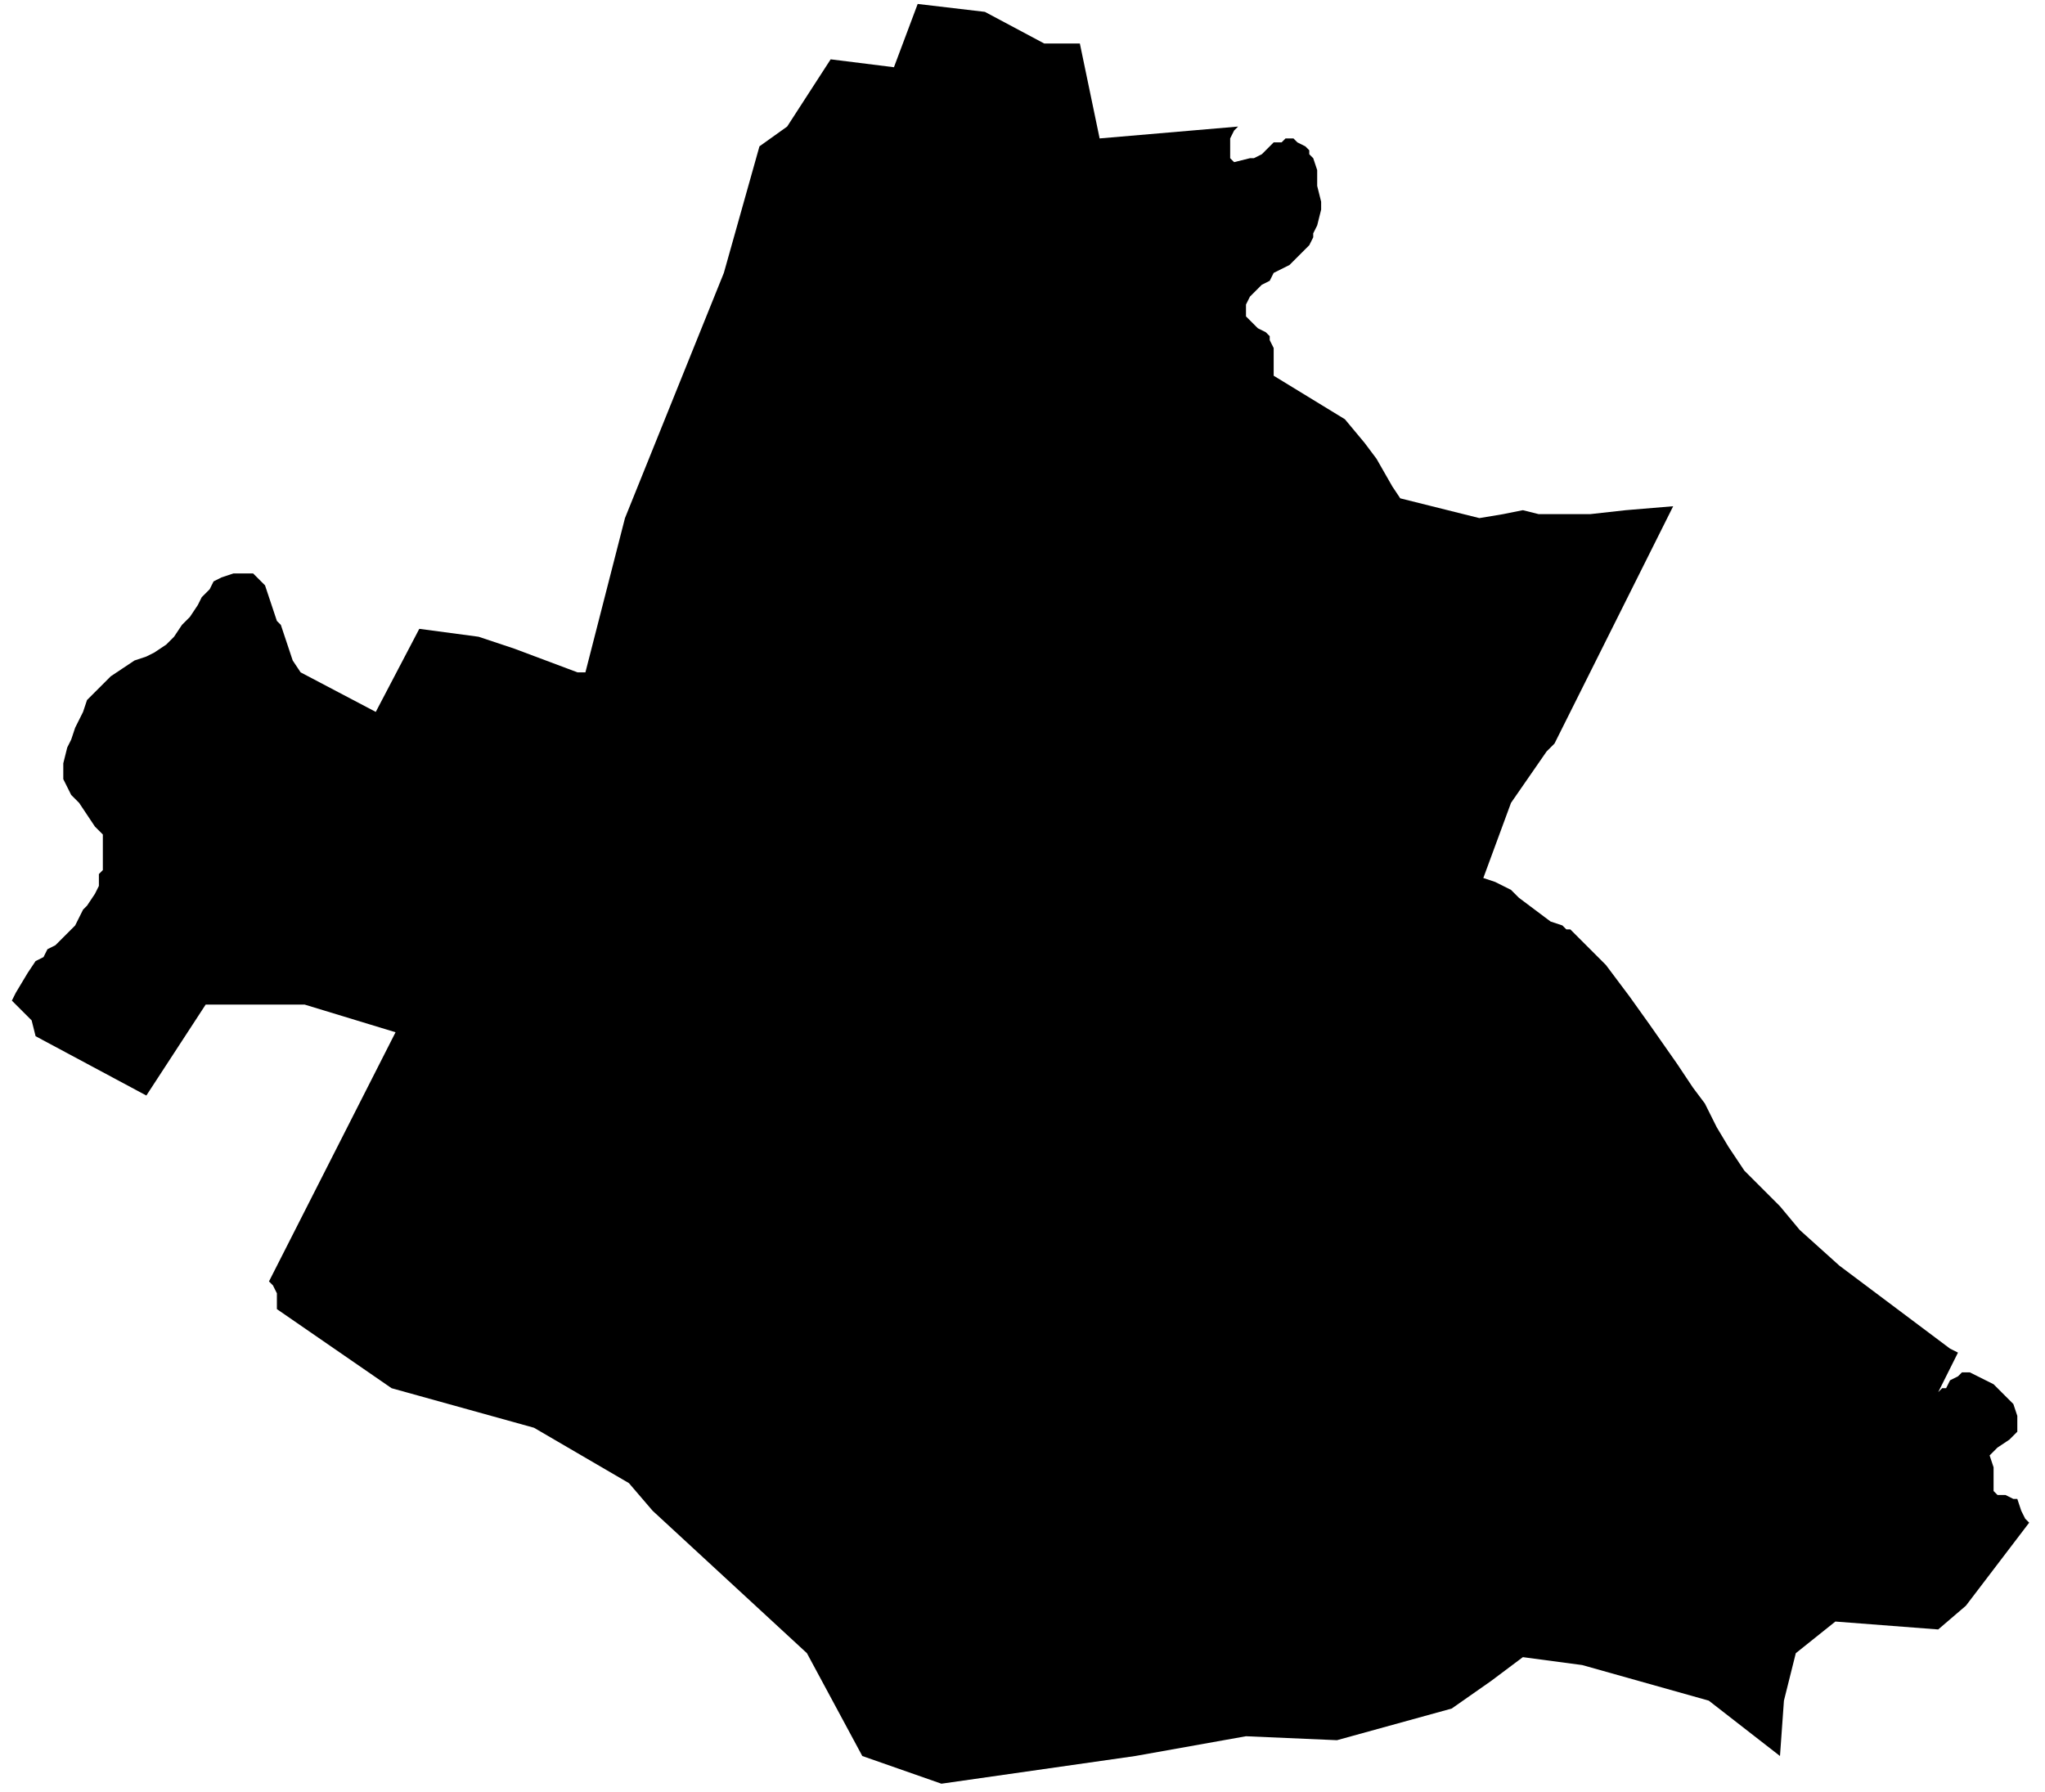 <svg xmlns="http://www.w3.org/2000/svg" version="1.2" baseProfile="tiny" stroke-linecap="round" stroke-linejoin="round" viewBox="619.52 69.15 5.17 4.53"><g xmlns="http://www.w3.org/2000/svg" id="Lekuine">
<path d="M 619.55 71.68 619.56 71.66 619.59 71.61 619.61 71.58 619.63 71.57 619.64 71.55 619.66 71.54 619.68 71.52 619.7 71.5 619.71 71.49 619.72 71.47 619.73 71.45 619.74 71.44 619.76 71.41 619.77 71.39 619.77 71.38 619.77 71.36 619.78 71.35 619.78 71.33 619.78 71.32 619.78 71.29 619.78 71.26 619.76 71.24 619.74 71.21 619.72 71.18 619.7 71.16 619.69 71.14 619.68 71.12 619.68 71.1 619.68 71.08 619.69 71.04 619.7 71.02 619.71 70.99 619.72 70.97 619.73 70.95 619.74 70.92 619.75 70.91 619.76 70.9 619.8 70.86 619.83 70.84 619.86 70.82 619.89 70.81 619.91 70.8 619.94 70.78 619.96 70.76 619.98 70.73 620 70.71 620.02 70.68 620.03 70.66 620.05 70.64 620.06 70.62 620.08 70.61 620.11 70.6 620.13 70.6 620.16 70.6 620.18 70.62 620.19 70.63 620.2 70.66 620.22 70.72 620.23 70.73 620.24 70.76 620.25 70.79 620.26 70.82 620.28 70.85 620.47 70.95 620.58 70.74 620.73 70.76 620.82 70.79 620.98 70.85 621 70.85 621.1 70.46 621.35 69.84 621.44 69.52 621.51 69.47 621.62 69.3 621.78 69.32 621.84 69.16 622.01 69.18 622.16 69.26 622.25 69.26 622.3 69.5 622.65 69.47 622.64 69.48 622.63 69.5 622.63 69.51 622.63 69.53 622.63 69.54 622.63 69.55 622.64 69.56 622.68 69.55 622.69 69.55 622.71 69.54 622.72 69.53 622.74 69.51 622.76 69.51 622.77 69.5 622.78 69.5 622.79 69.5 622.8 69.51 622.82 69.52 622.83 69.53 622.83 69.54 622.84 69.55 622.85 69.58 622.85 69.62 622.86 69.66 622.86 69.68 622.85 69.72 622.84 69.74 622.84 69.75 622.83 69.77 622.82 69.78 622.81 69.79 622.79 69.81 622.78 69.82 622.76 69.83 622.74 69.84 622.73 69.86 622.71 69.87 622.7 69.88 622.68 69.9 622.67 69.92 622.67 69.95 622.68 69.96 622.69 69.97 622.7 69.98 622.72 69.99 622.73 70 622.73 70.01 622.74 70.03 622.74 70.05 622.74 70.07 622.74 70.1 622.92 70.21 622.97 70.27 623 70.31 623.04 70.38 623.06 70.41 623.26 70.46 623.32 70.45 623.37 70.44 623.41 70.45 623.45 70.45 623.54 70.45 623.63 70.44 623.75 70.43 623.45 71.03 623.43 71.05 623.34 71.18 623.27 71.37 623.3 71.38 623.32 71.39 623.34 71.4 623.36 71.42 623.4 71.45 623.44 71.48 623.47 71.49 623.48 71.5 623.49 71.5 623.51 71.52 623.54 71.55 623.58 71.59 623.64 71.67 623.69 71.74 623.76 71.84 623.8 71.9 623.83 71.94 623.86 72 623.89 72.05 623.93 72.11 623.97 72.15 624.02 72.2 624.07 72.26 624.17 72.35 624.25 72.41 624.37 72.5 624.45 72.56 624.47 72.57 624.42 72.67 624.43 72.66 624.44 72.66 624.45 72.64 624.47 72.63 624.48 72.62 624.49 72.62 624.5 72.62 624.56 72.65 624.59 72.68 624.61 72.7 624.62 72.73 624.62 72.75 624.62 72.77 624.61 72.78 624.6 72.79 624.57 72.81 624.56 72.82 624.55 72.83 624.56 72.86 624.56 72.92 624.57 72.93 624.58 72.93 624.59 72.93 624.61 72.94 624.62 72.94 624.63 72.97 624.64 72.99 624.65 73 624.49 73.21 624.42 73.27 624.16 73.25 624.06 73.33 624.03 73.45 624.02 73.59 623.84 73.45 623.52 73.36 623.37 73.34 623.29 73.4 623.19 73.47 622.9 73.55 622.67 73.54 622.39 73.59 621.9 73.66 621.7 73.59 621.56 73.33 621.17 72.97 621.11 72.9 620.87 72.76 620.51 72.66 620.22 72.46 620.22 72.44 620.22 72.42 620.21 72.4 620.2 72.39 620.52 71.76 620.29 71.69 620.04 71.69 619.89 71.92 619.61 71.77 619.6 71.73 619.55 71.68 Z"/>
</g></svg>